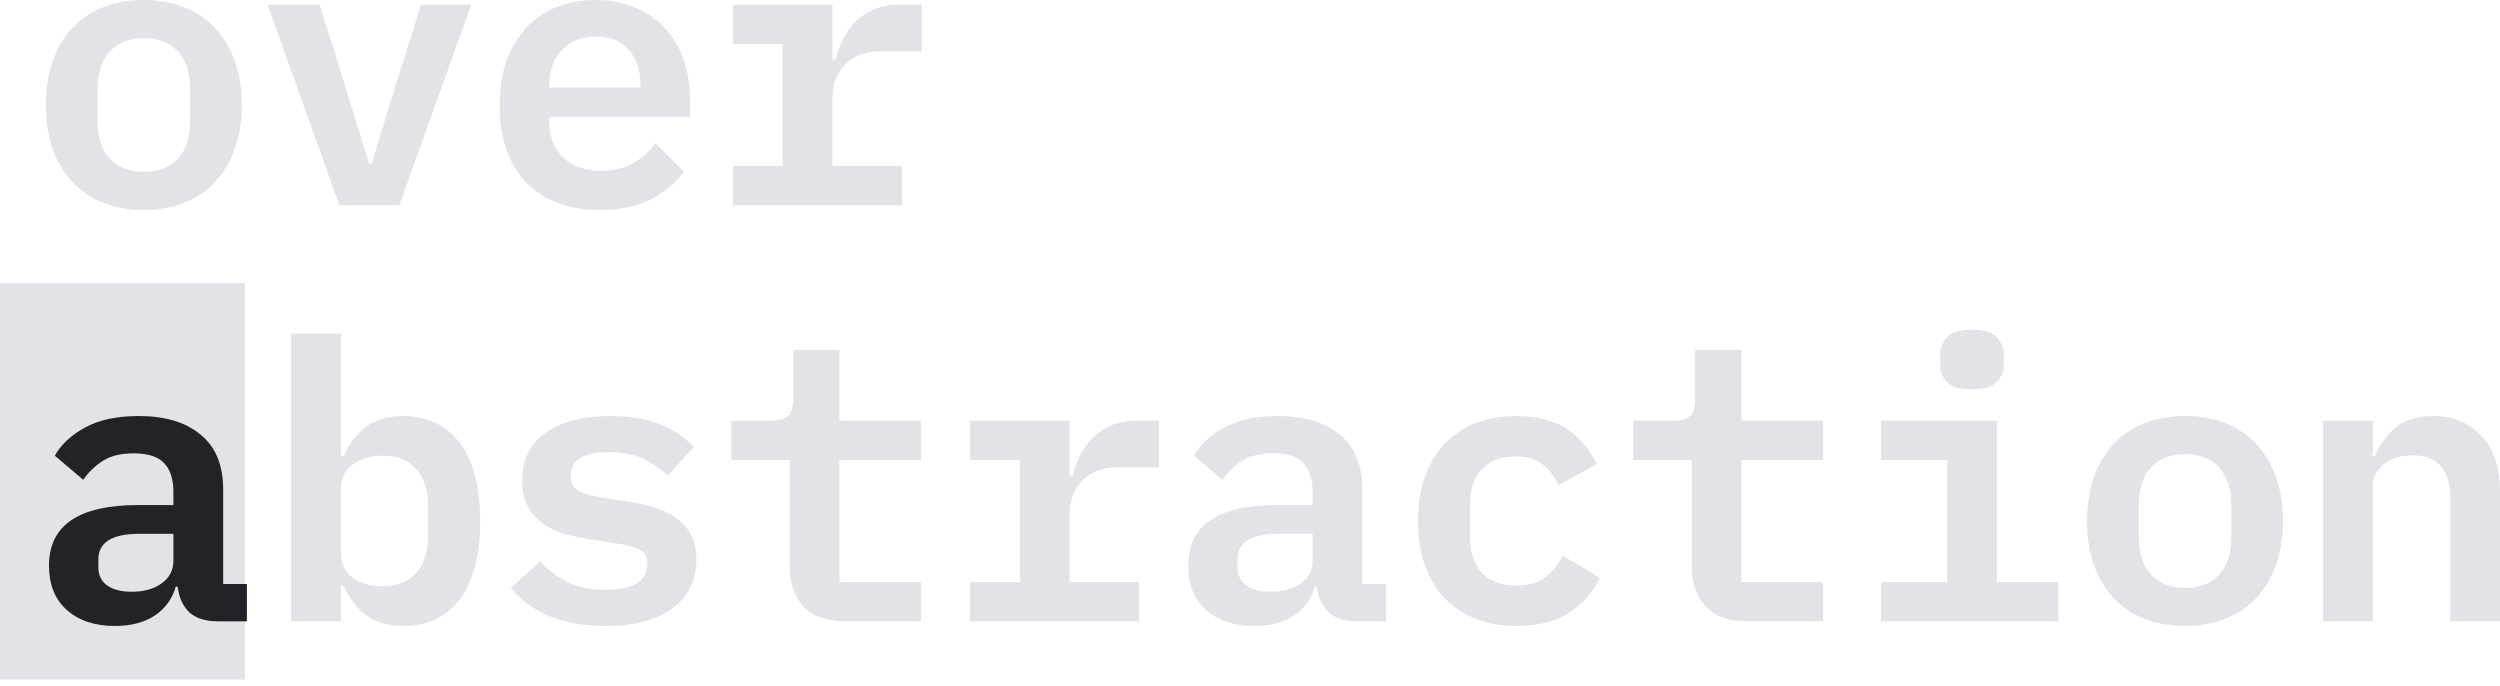 <svg width="368" height="101" viewBox="0 0 368 101" fill="none" xmlns="http://www.w3.org/2000/svg">
<rect y="41.665" width="36.056" height="58.376" fill="#E3E3E7"/>
<path d="M32.05 91.457C30.257 91.457 28.864 91.018 27.872 90.14C26.918 89.225 26.346 87.965 26.155 86.363H25.869C25.335 88.194 24.285 89.625 22.721 90.655C21.157 91.647 19.23 92.143 16.941 92.143C13.965 92.143 11.599 91.361 9.844 89.797C8.089 88.233 7.211 86.058 7.211 83.272C7.211 77.32 11.58 74.344 20.317 74.344H25.526V72.398C25.526 70.529 25.068 69.117 24.152 68.163C23.236 67.209 21.748 66.732 19.688 66.732C17.818 66.732 16.311 67.095 15.166 67.82C14.022 68.545 13.049 69.48 12.248 70.624L8.07 67.076C8.985 65.435 10.454 64.062 12.477 62.955C14.537 61.81 17.189 61.238 20.432 61.238C24.324 61.238 27.357 62.154 29.532 63.985C31.745 65.778 32.851 68.468 32.851 72.055V85.962H36.342V91.457H32.05ZM19.402 87.107C21.157 87.107 22.607 86.706 23.751 85.905C24.934 85.066 25.526 83.94 25.526 82.528V78.579H20.489C16.483 78.579 14.48 79.838 14.48 82.357V83.501C14.48 84.684 14.918 85.581 15.796 86.191C16.674 86.802 17.875 87.107 19.402 87.107Z" fill="#222328"/>
<path d="M42.867 49.105H50.192V67.133H50.593C51.394 65.34 52.482 63.909 53.855 62.84C55.267 61.772 57.117 61.238 59.407 61.238C61.086 61.238 62.612 61.562 63.985 62.211C65.397 62.822 66.599 63.775 67.591 65.073C68.583 66.332 69.346 67.934 69.88 69.88C70.414 71.826 70.681 74.096 70.681 76.691C70.681 79.285 70.414 81.555 69.88 83.501C69.346 85.447 68.583 87.069 67.591 88.366C66.599 89.625 65.397 90.579 63.985 91.228C62.612 91.838 61.086 92.143 59.407 92.143C57.117 92.143 55.267 91.609 53.855 90.541C52.482 89.472 51.394 88.042 50.593 86.248H50.192V91.456H42.867V49.105ZM56.316 86.306C58.453 86.306 60.093 85.657 61.238 84.36C62.421 83.062 63.012 81.288 63.012 79.037V74.344C63.012 72.093 62.421 70.319 61.238 69.022C60.093 67.724 58.453 67.076 56.316 67.076C54.637 67.076 53.188 67.495 51.967 68.335C50.784 69.136 50.192 70.376 50.192 72.055V81.326C50.192 83.005 50.784 84.264 51.967 85.104C53.188 85.905 54.637 86.306 56.316 86.306Z" fill="#E3E3E7"/>
<path d="M89.167 92.143C85.924 92.143 83.12 91.647 80.754 90.655C78.388 89.625 76.538 88.251 75.203 86.535L79.495 82.643C80.716 83.978 82.109 85.008 83.673 85.733C85.275 86.458 87.126 86.821 89.224 86.821C91.056 86.821 92.525 86.516 93.631 85.905C94.738 85.295 95.291 84.36 95.291 83.101C95.291 82.032 94.909 81.307 94.146 80.926C93.421 80.544 92.448 80.258 91.228 80.067L86.477 79.323C85.256 79.133 84.055 78.865 82.872 78.522C81.727 78.141 80.697 77.626 79.781 76.977C78.904 76.328 78.198 75.508 77.664 74.516C77.129 73.486 76.862 72.246 76.862 70.796C76.862 67.705 78.007 65.34 80.296 63.699C82.624 62.059 85.81 61.238 89.854 61.238C92.716 61.238 95.138 61.639 97.122 62.44C99.145 63.241 100.804 64.367 102.102 65.817L98.267 70.052C97.428 69.136 96.302 68.335 94.89 67.648C93.517 66.923 91.762 66.561 89.625 66.561C85.886 66.561 84.016 67.724 84.016 70.052C84.016 71.12 84.398 71.864 85.161 72.284C85.924 72.665 86.916 72.952 88.137 73.142L92.83 73.886C94.089 74.077 95.291 74.363 96.436 74.745C97.618 75.088 98.649 75.584 99.526 76.233C100.442 76.882 101.167 77.702 101.701 78.694C102.235 79.686 102.502 80.907 102.502 82.357C102.502 85.409 101.319 87.813 98.954 89.568C96.626 91.285 93.364 92.143 89.167 92.143Z" fill="#E3E3E7"/>
<path d="M124.479 91.457C121.656 91.457 119.576 90.713 118.241 89.225C116.905 87.737 116.238 85.81 116.238 83.444V67.705H107.653V61.925H113.491C114.673 61.925 115.513 61.696 116.009 61.238C116.505 60.742 116.753 59.884 116.753 58.663V51.509H123.563V61.925H135.582V67.705H123.563V85.676H135.582V91.457H124.479Z" fill="#E3E3E7"/>
<path d="M142.793 85.676H150.119V67.706H142.793V61.925H157.445V69.995H157.902C158.169 68.965 158.532 67.972 158.99 67.019C159.486 66.027 160.096 65.168 160.821 64.443C161.584 63.68 162.5 63.07 163.568 62.612C164.637 62.154 165.915 61.925 167.403 61.925H170.608V68.793H164.541C162.328 68.793 160.592 69.442 159.333 70.739C158.074 72.036 157.445 73.696 157.445 75.718V85.676H167.689V91.457H142.793V85.676Z" fill="#E3E3E7"/>
<path d="M199.739 91.457C197.946 91.457 196.553 91.018 195.561 90.14C194.607 89.225 194.035 87.965 193.844 86.363H193.558C193.024 88.194 191.974 89.625 190.41 90.655C188.846 91.647 186.919 92.143 184.63 92.143C181.654 92.143 179.288 91.361 177.533 89.797C175.778 88.233 174.9 86.058 174.9 83.272C174.9 77.32 179.269 74.344 188.006 74.344H193.214V72.398C193.214 70.529 192.757 69.117 191.841 68.163C190.925 67.209 189.437 66.732 187.377 66.732C185.507 66.732 184 67.095 182.855 67.82C181.711 68.545 180.738 69.48 179.937 70.624L175.759 67.076C176.674 65.435 178.143 64.062 180.166 62.955C182.226 61.81 184.878 61.238 188.121 61.238C192.013 61.238 195.046 62.154 197.221 63.985C199.434 65.778 200.54 68.468 200.54 72.055V85.962H204.031V91.457H199.739ZM187.091 87.107C188.846 87.107 190.296 86.706 191.44 85.905C192.623 85.066 193.214 83.94 193.214 82.528V78.579H188.178C184.172 78.579 182.169 79.838 182.169 82.357V83.501C182.169 84.684 182.607 85.581 183.485 86.191C184.363 86.802 185.564 87.107 187.091 87.107Z" fill="#E3E3E7"/>
<path d="M223.204 92.143C220.953 92.143 218.931 91.781 217.137 91.056C215.344 90.331 213.818 89.301 212.559 87.965C211.338 86.63 210.384 85.008 209.697 83.101C209.049 81.193 208.724 79.056 208.724 76.691C208.724 74.325 209.049 72.189 209.697 70.281C210.384 68.373 211.338 66.751 212.559 65.416C213.818 64.081 215.325 63.05 217.08 62.326C218.873 61.601 220.896 61.238 223.147 61.238C226.275 61.238 228.794 61.887 230.701 63.184C232.609 64.481 234.059 66.198 235.051 68.335L229.385 71.425C228.851 70.166 228.088 69.155 227.096 68.392C226.142 67.591 224.825 67.19 223.147 67.19C220.972 67.19 219.293 67.82 218.11 69.079C216.966 70.338 216.393 72.055 216.393 74.23V79.152C216.393 81.288 216.966 83.005 218.11 84.303C219.293 85.562 221.01 86.191 223.261 86.191C225.016 86.191 226.409 85.791 227.439 84.989C228.507 84.188 229.366 83.12 230.014 81.784L235.509 85.047C234.517 87.145 233.01 88.862 230.987 90.197C229.003 91.495 226.409 92.143 223.204 92.143Z" fill="#E3E3E7"/>
<path d="M257.257 91.457C254.433 91.457 252.354 90.713 251.018 89.225C249.683 87.737 249.015 85.81 249.015 83.444V67.705H240.431V61.925H246.268C247.451 61.925 248.29 61.696 248.786 61.238C249.282 60.742 249.53 59.884 249.53 58.663V51.509H256.341V61.925H268.36V67.705H256.341V85.676H268.36V91.457H257.257Z" fill="#E3E3E7"/>
<path d="M290.279 57.346C288.562 57.346 287.342 56.984 286.617 56.259C285.93 55.534 285.586 54.656 285.586 53.626V52.253C285.586 51.222 285.93 50.345 286.617 49.62C287.342 48.895 288.562 48.533 290.279 48.533C291.996 48.533 293.198 48.895 293.885 49.62C294.61 50.345 294.972 51.222 294.972 52.253V53.626C294.972 54.656 294.61 55.534 293.885 56.259C293.198 56.984 291.996 57.346 290.279 57.346ZM276.887 85.676H286.617V67.705H276.887V61.925H293.942V85.676H302.985V91.456H276.887V85.676Z" fill="#E3E3E7"/>
<path d="M321.642 92.143C319.391 92.143 317.369 91.781 315.576 91.056C313.821 90.331 312.314 89.301 311.055 87.965C309.834 86.63 308.88 85.008 308.193 83.101C307.544 81.193 307.22 79.056 307.22 76.691C307.22 74.325 307.544 72.189 308.193 70.281C308.88 68.373 309.834 66.751 311.055 65.416C312.314 64.081 313.821 63.05 315.576 62.326C317.369 61.601 319.391 61.238 321.642 61.238C323.855 61.238 325.858 61.601 327.652 62.326C329.445 63.05 330.952 64.081 332.173 65.416C333.432 66.751 334.386 68.373 335.035 70.281C335.721 72.189 336.065 74.325 336.065 76.691C336.065 79.056 335.721 81.193 335.035 83.101C334.386 85.008 333.432 86.63 332.173 87.965C330.952 89.301 329.445 90.331 327.652 91.056C325.858 91.781 323.855 92.143 321.642 92.143ZM321.642 86.535C323.741 86.535 325.401 85.905 326.622 84.646C327.843 83.349 328.453 81.46 328.453 78.98V74.401C328.453 71.921 327.843 70.052 326.622 68.793C325.401 67.496 323.741 66.847 321.642 66.847C319.544 66.847 317.884 67.496 316.663 68.793C315.442 70.052 314.832 71.921 314.832 74.401V78.98C314.832 81.46 315.442 83.349 316.663 84.646C317.884 85.905 319.544 86.535 321.642 86.535Z" fill="#E3E3E7"/>
<path d="M341.96 91.457V61.925H349.285V67.133H349.571C350.22 65.531 351.212 64.157 352.547 63.012C353.921 61.83 355.81 61.238 358.213 61.238C361.113 61.238 363.46 62.211 365.253 64.157C367.084 66.065 368 68.812 368 72.398V91.457H360.674V73.428C360.674 69.155 358.824 67.019 355.123 67.019C354.36 67.019 353.635 67.114 352.948 67.305C352.261 67.496 351.632 67.801 351.059 68.22C350.525 68.602 350.087 69.079 349.743 69.651C349.438 70.224 349.285 70.91 349.285 71.712V91.457H341.96Z" fill="#E3E3E7"/>
<path d="M21.176 30.905C18.925 30.905 16.902 30.543 15.109 29.818C13.354 29.093 11.847 28.063 10.588 26.727C9.367 25.392 8.413 23.77 7.726 21.863C7.078 19.955 6.753 17.818 6.753 15.453C6.753 13.087 7.078 10.95 7.726 9.043C8.413 7.135 9.367 5.513 10.588 4.178C11.847 2.843 13.354 1.812 15.109 1.087C16.902 0.362 18.925 0 21.176 0C23.389 0 25.392 0.362 27.185 1.087C28.978 1.812 30.485 2.843 31.706 4.178C32.965 5.513 33.919 7.135 34.568 9.043C35.255 10.95 35.598 13.087 35.598 15.453C35.598 17.818 35.255 19.955 34.568 21.863C33.919 23.77 32.965 25.392 31.706 26.727C30.485 28.063 28.978 29.093 27.185 29.818C25.392 30.543 23.389 30.905 21.176 30.905ZM21.176 25.296C23.274 25.296 24.934 24.667 26.155 23.408C27.376 22.11 27.986 20.222 27.986 17.742V13.163C27.986 10.683 27.376 8.814 26.155 7.555C24.934 6.257 23.274 5.609 21.176 5.609C19.077 5.609 17.418 6.257 16.197 7.555C14.976 8.814 14.365 10.683 14.365 13.163V17.742C14.365 20.222 14.976 22.11 16.197 23.408C17.418 24.667 19.077 25.296 21.176 25.296Z" fill="#E3E3E7"/>
<path d="M49.963 30.218L39.375 0.687H47.044L50.993 13.221L54.313 24.095H54.714L58.033 13.221L61.982 0.687H69.365L58.777 30.218H49.963Z" fill="#E3E3E7"/>
<path d="M88.251 30.905C85.886 30.905 83.787 30.543 81.956 29.818C80.124 29.093 78.579 28.063 77.32 26.727C76.099 25.392 75.164 23.789 74.516 21.92C73.867 20.012 73.543 17.875 73.543 15.51C73.543 13.106 73.867 10.95 74.516 9.043C75.202 7.135 76.156 5.513 77.377 4.178C78.598 2.843 80.067 1.812 81.784 1.087C83.539 0.362 85.504 0 87.679 0C89.816 0 91.742 0.362 93.459 1.087C95.176 1.774 96.626 2.766 97.809 4.063C99.03 5.361 99.965 6.925 100.613 8.756C101.262 10.588 101.586 12.61 101.586 14.823V17.227H80.868V17.971C80.868 20.107 81.536 21.843 82.871 23.179C84.207 24.476 86.076 25.125 88.48 25.125C90.312 25.125 91.876 24.762 93.173 24.037C94.509 23.274 95.615 22.282 96.493 21.061L100.671 25.239C99.602 26.803 98.038 28.139 95.978 29.245C93.955 30.352 91.38 30.905 88.251 30.905ZM87.736 5.38C85.676 5.38 84.016 6.028 82.757 7.326C81.498 8.623 80.868 10.34 80.868 12.476V12.877H94.261V12.362C94.261 10.225 93.669 8.528 92.486 7.268C91.342 6.009 89.758 5.38 87.736 5.38Z" fill="#E3E3E7"/>
<path d="M107.882 24.438H115.207V6.467H107.882V0.687H122.533V8.757H122.991C123.258 7.726 123.62 6.734 124.078 5.781C124.574 4.788 125.185 3.93 125.91 3.205C126.673 2.442 127.589 1.832 128.657 1.374C129.725 0.916 131.003 0.687 132.491 0.687H135.696V7.555H129.63C127.417 7.555 125.681 8.203 124.422 9.501C123.163 10.798 122.533 12.458 122.533 14.48V24.438H132.778V30.218H107.882V24.438Z" fill="#E3E3E7"/>
</svg>
